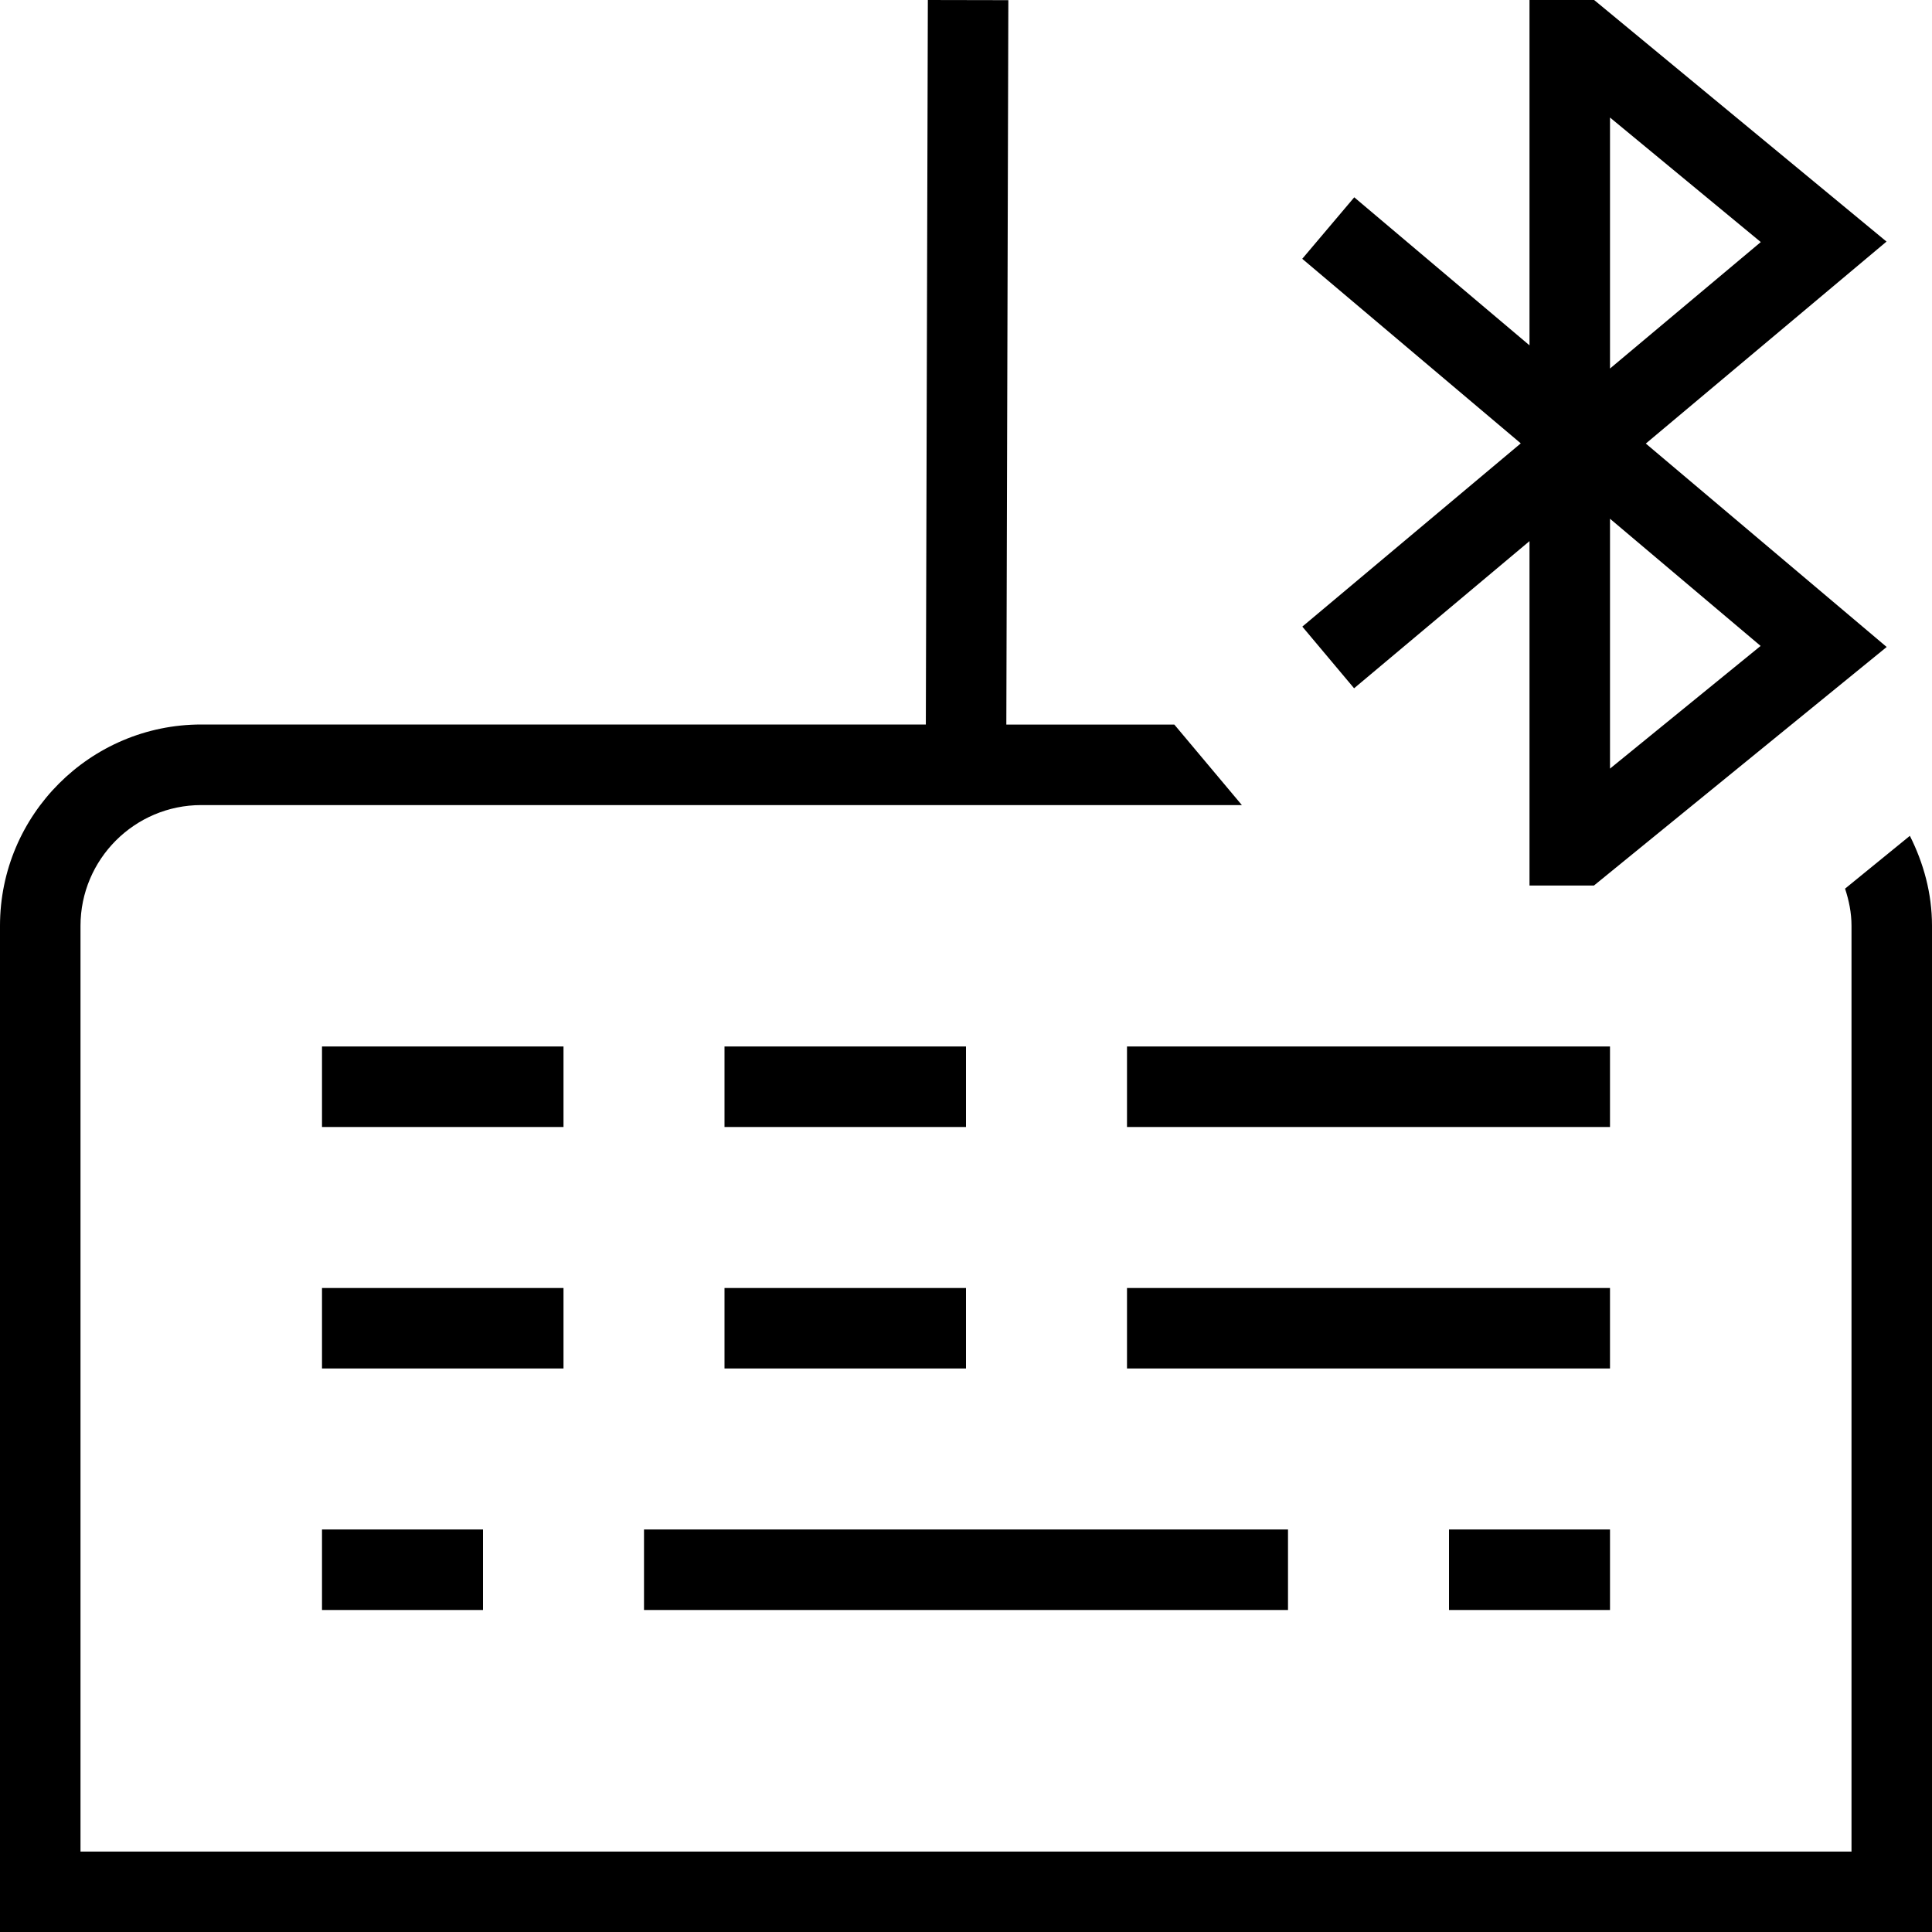 <svg id="Layer_1" viewBox="0 0 24 24" xmlns="http://www.w3.org/2000/svg" data-name="Layer 1"><path d="m24 11.5v12.5h-24v-12.5c0-1.379 1.122-2.5 2.5-2.5h9.001l.025-9 1 .002-.025 8.999h2.087l.839 1h-12.927c-.827 0-1.5.673-1.5 1.5v11.5h22v-11.501c0-.162-.032-.315-.08-.461l.805-.656c.17.338.275.714.275 1.117zm-5.108-5.992-2.715-2.293.646-.764 2.177 1.839v-4.29h.803l3.632 3.001-2.99 2.509 2.992 2.527-3.636 2.963h-.801v-4.278l-2.179 1.828-.643-.766 2.713-2.276zm1.108-.93 1.873-1.571-1.873-1.547zm0 4.97 1.871-1.524-1.871-1.58zm-13 3.452h-3v1h3zm5 0h-3v1h3zm8 0h-6v1h6zm0 3h-6v1h6zm-11 1h3v-1h-3zm-2-1h-3v1h3zm-3 4h2v-1h-2zm4 0h8v-1h-8zm12 0v-1h-2v1z"/></svg>
